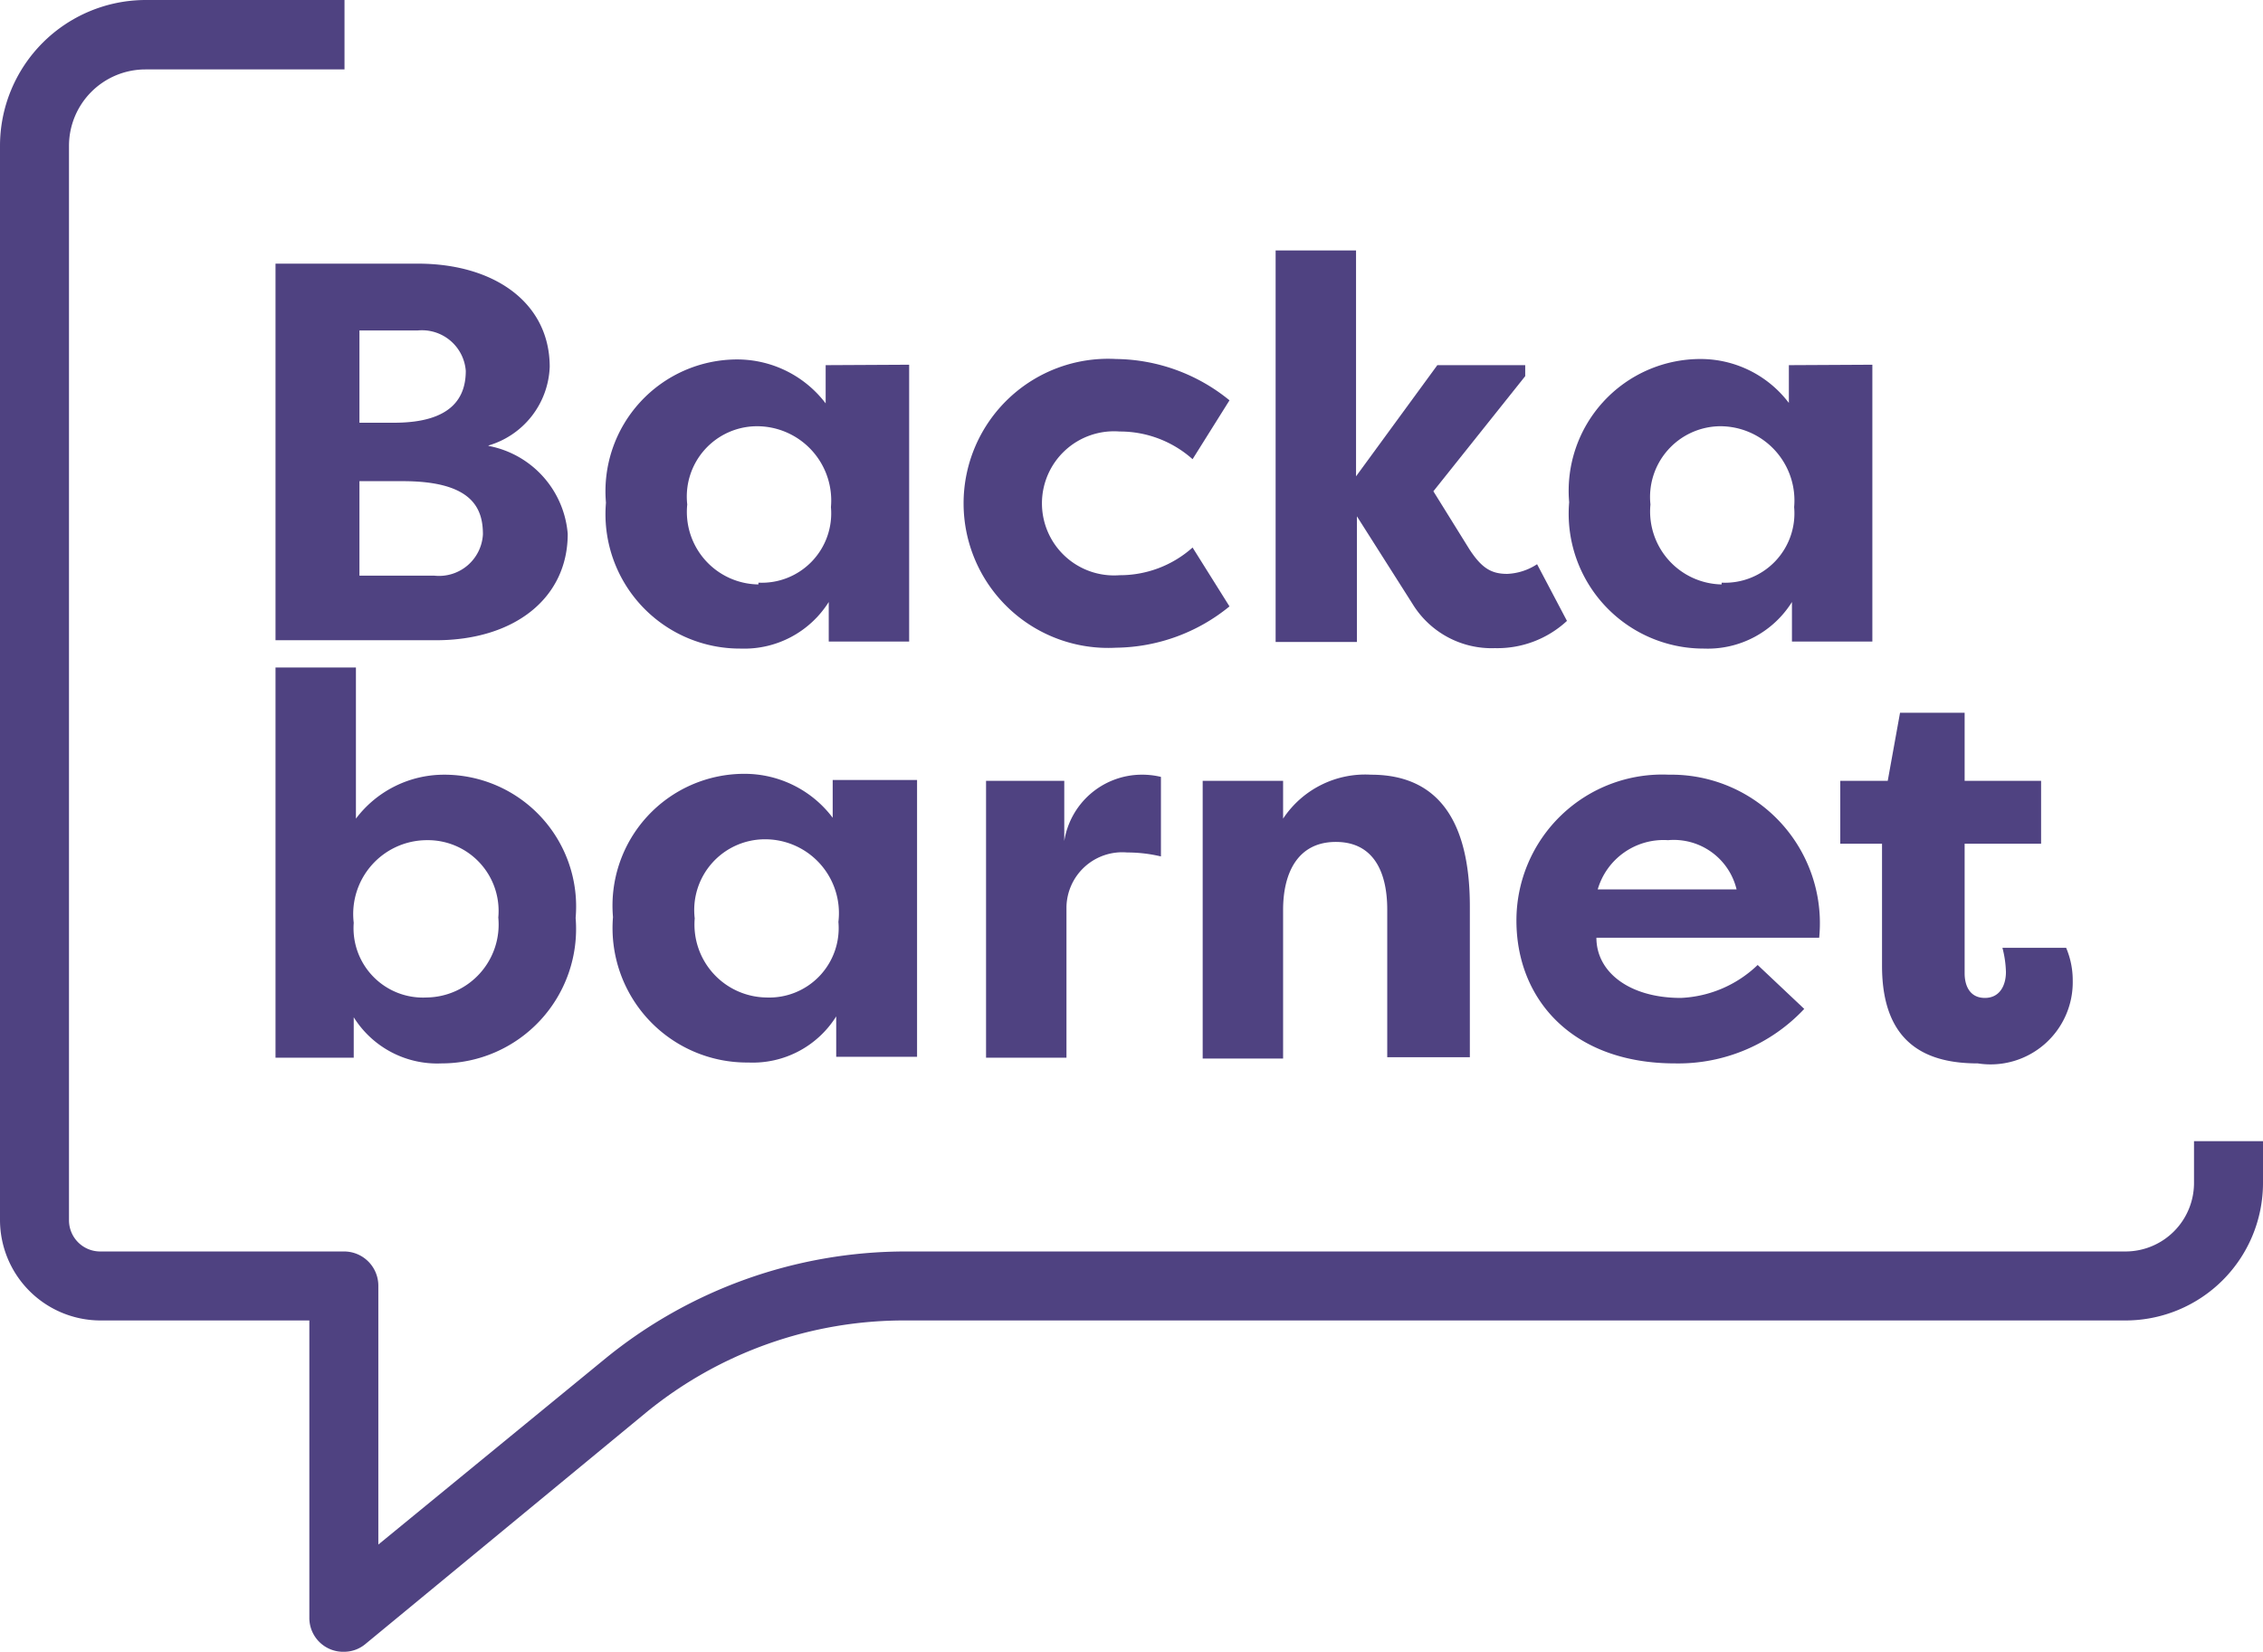 <svg xmlns="http://www.w3.org/2000/svg" xmlns:xlink="http://www.w3.org/1999/xlink" viewBox="0 0 51.5 37.59"><defs><style>.cls-1{fill:none;}.cls-2{clip-path:url(#clip-path);}.cls-3{fill:#4f4281;}</style><clipPath id="clip-path" transform="translate(-0.29 -0.3)"><rect class="cls-1" width="52.08" height="38.21"/></clipPath></defs><g id="Layer_2" data-name="Layer 2"><g id="Layer_1-2" data-name="Layer 1"><g class="cls-2"><path class="cls-3" d="M8.47,11.25V13.4h1.7a1,1,0,0,0,1.11-.94c0-.58-.23-1.21-1.82-1.21Zm.79-1.33c1.35,0,1.63-.61,1.63-1.18A1,1,0,0,0,9.8,7.82H8.47v2.1Zm2.16.53a2.22,2.22,0,0,1,1.79,2c0,1.46-1.21,2.42-3,2.42H6.56V6.3H9.8c1.74,0,3,.89,3,2.35a1.94,1.94,0,0,1-1.4,1.79" transform="translate(-0.29 -0.3)"/><path class="cls-3" d="M17.55,13.56a1.58,1.58,0,0,0,1.65-1.72A1.69,1.69,0,0,0,17.5,10a1.6,1.6,0,0,0-1.57,1.78,1.65,1.65,0,0,0,1.62,1.82m3.43-5v6.3H19.15V14a2.27,2.27,0,0,1-2,1.06,3.06,3.06,0,0,1-3.07-3.32,3,3,0,0,1,3-3.26,2.53,2.53,0,0,1,2,1V8.61Z" transform="translate(-0.29 -0.3)"/><path class="cls-3" d="M25.69,8.47a4.15,4.15,0,0,1,2.58.94l-.84,1.34a2.48,2.48,0,0,0-1.66-.63,1.64,1.64,0,1,0,0,3.27,2.48,2.48,0,0,0,1.66-.63l.84,1.34a4.15,4.15,0,0,1-2.58.94,3.29,3.29,0,1,1,0-6.57" transform="translate(-0.29 -0.3)"/><path class="cls-3" d="M33,8.61h2v.25l-2.09,2.62.82,1.32c.28.43.5.56.86.56a1.34,1.34,0,0,0,.68-.22l.68,1.29a2.33,2.33,0,0,1-1.64.62,2.11,2.11,0,0,1-1.87-1l-1.27-2v2.86H29.32V6h1.83v5.14Z" transform="translate(-0.29 -0.3)"/><path class="cls-3" d="M39.47,13.56a1.58,1.58,0,0,0,1.65-1.72A1.69,1.69,0,0,0,39.42,10a1.61,1.61,0,0,0-1.57,1.78,1.66,1.66,0,0,0,1.62,1.82m3.43-5v6.3H41.07V14a2.26,2.26,0,0,1-2,1.06A3.07,3.07,0,0,1,36,11.73a3,3,0,0,1,3-3.26,2.52,2.52,0,0,1,2,1V8.61Z" transform="translate(-0.29 -0.3)"/><path class="cls-3" d="M10,19.42A1.68,1.68,0,0,0,8.34,21.3,1.58,1.58,0,0,0,10,23a1.66,1.66,0,0,0,1.63-1.82A1.61,1.61,0,0,0,10,19.42m.34,5.08a2.24,2.24,0,0,1-2-1.05v.92H6.56V15.49H8.39v3.44a2.51,2.51,0,0,1,2-1,3,3,0,0,1,3,3.26,3.06,3.06,0,0,1-3.07,3.31" transform="translate(-0.29 -0.3)"/><path class="cls-3" d="M17.73,23a1.58,1.58,0,0,0,1.64-1.72,1.68,1.68,0,0,0-1.69-1.88A1.61,1.61,0,0,0,16.1,21.2,1.66,1.66,0,0,0,17.73,23m3.43-4.95v6.3H19.32v-.92a2.24,2.24,0,0,1-2,1.05,3.06,3.06,0,0,1-3.08-3.31,3,3,0,0,1,3-3.26,2.51,2.51,0,0,1,2,1v-.86Z" transform="translate(-0.29 -0.3)"/><path class="cls-3" d="M24.51,19.44a1.79,1.79,0,0,1,1.73-1.51,1.83,1.83,0,0,1,.47.05v1.81a3.31,3.31,0,0,0-.77-.09,1.27,1.27,0,0,0-1.38,1.24v3.43H22.73v-6.3h1.78Z" transform="translate(-0.29 -0.3)"/><path class="cls-3" d="M27.66,18.07h1.83v.86a2.24,2.24,0,0,1,2-1c1.77,0,2.25,1.41,2.25,3v3.43H31.86V21c0-.87-.32-1.54-1.17-1.54s-1.2.68-1.2,1.55v3.38H27.66Z" transform="translate(-0.29 -0.3)"/><path class="cls-3" d="M36.65,20.54h3.16a1.47,1.47,0,0,0-1.56-1.12,1.56,1.56,0,0,0-1.6,1.12m4.7,2.72a3.93,3.93,0,0,1-2.94,1.24c-2.34,0-3.61-1.46-3.61-3.25a3.32,3.32,0,0,1,3.47-3.32,3.38,3.38,0,0,1,3.42,3.71H36.62c0,.79.76,1.37,1.92,1.37a2.69,2.69,0,0,0,1.75-.75Z" transform="translate(-0.29 -0.3)"/><path class="cls-3" d="M45,18.07h1.74V19.5H45v2.95c0,.27.11.56.46.56s.48-.3.48-.59a2.39,2.39,0,0,0-.08-.55h1.45a1.89,1.89,0,0,1,.15.75A1.87,1.87,0,0,1,45.3,24.5c-1.1,0-2.18-.39-2.18-2.22V19.5h-.95V18.07h1.08l.28-1.55H45Z" transform="translate(-0.29 -0.3)"/><path class="cls-3" d="M8.12,37.89a.77.77,0,0,1-.79-.78V30.35H2.57A2.29,2.29,0,0,1,.29,28.07V3.62A3.32,3.32,0,0,1,3.6.3H8.13V1.88H3.6A1.74,1.74,0,0,0,1.86,3.62V28.07a.71.71,0,0,0,.71.71H8.12a.78.78,0,0,1,.78.78v5.89l5.15-4.22a10.82,10.82,0,0,1,6.85-2.45H48.67a1.56,1.56,0,0,0,1.55-1.56v-.95h1.57v.95a3.13,3.13,0,0,1-3.12,3.13H20.9A9.27,9.27,0,0,0,15,32.44L8.61,37.71a.76.76,0,0,1-.49.18" transform="translate(-0.29 -0.3)"/></g></g></g></svg>